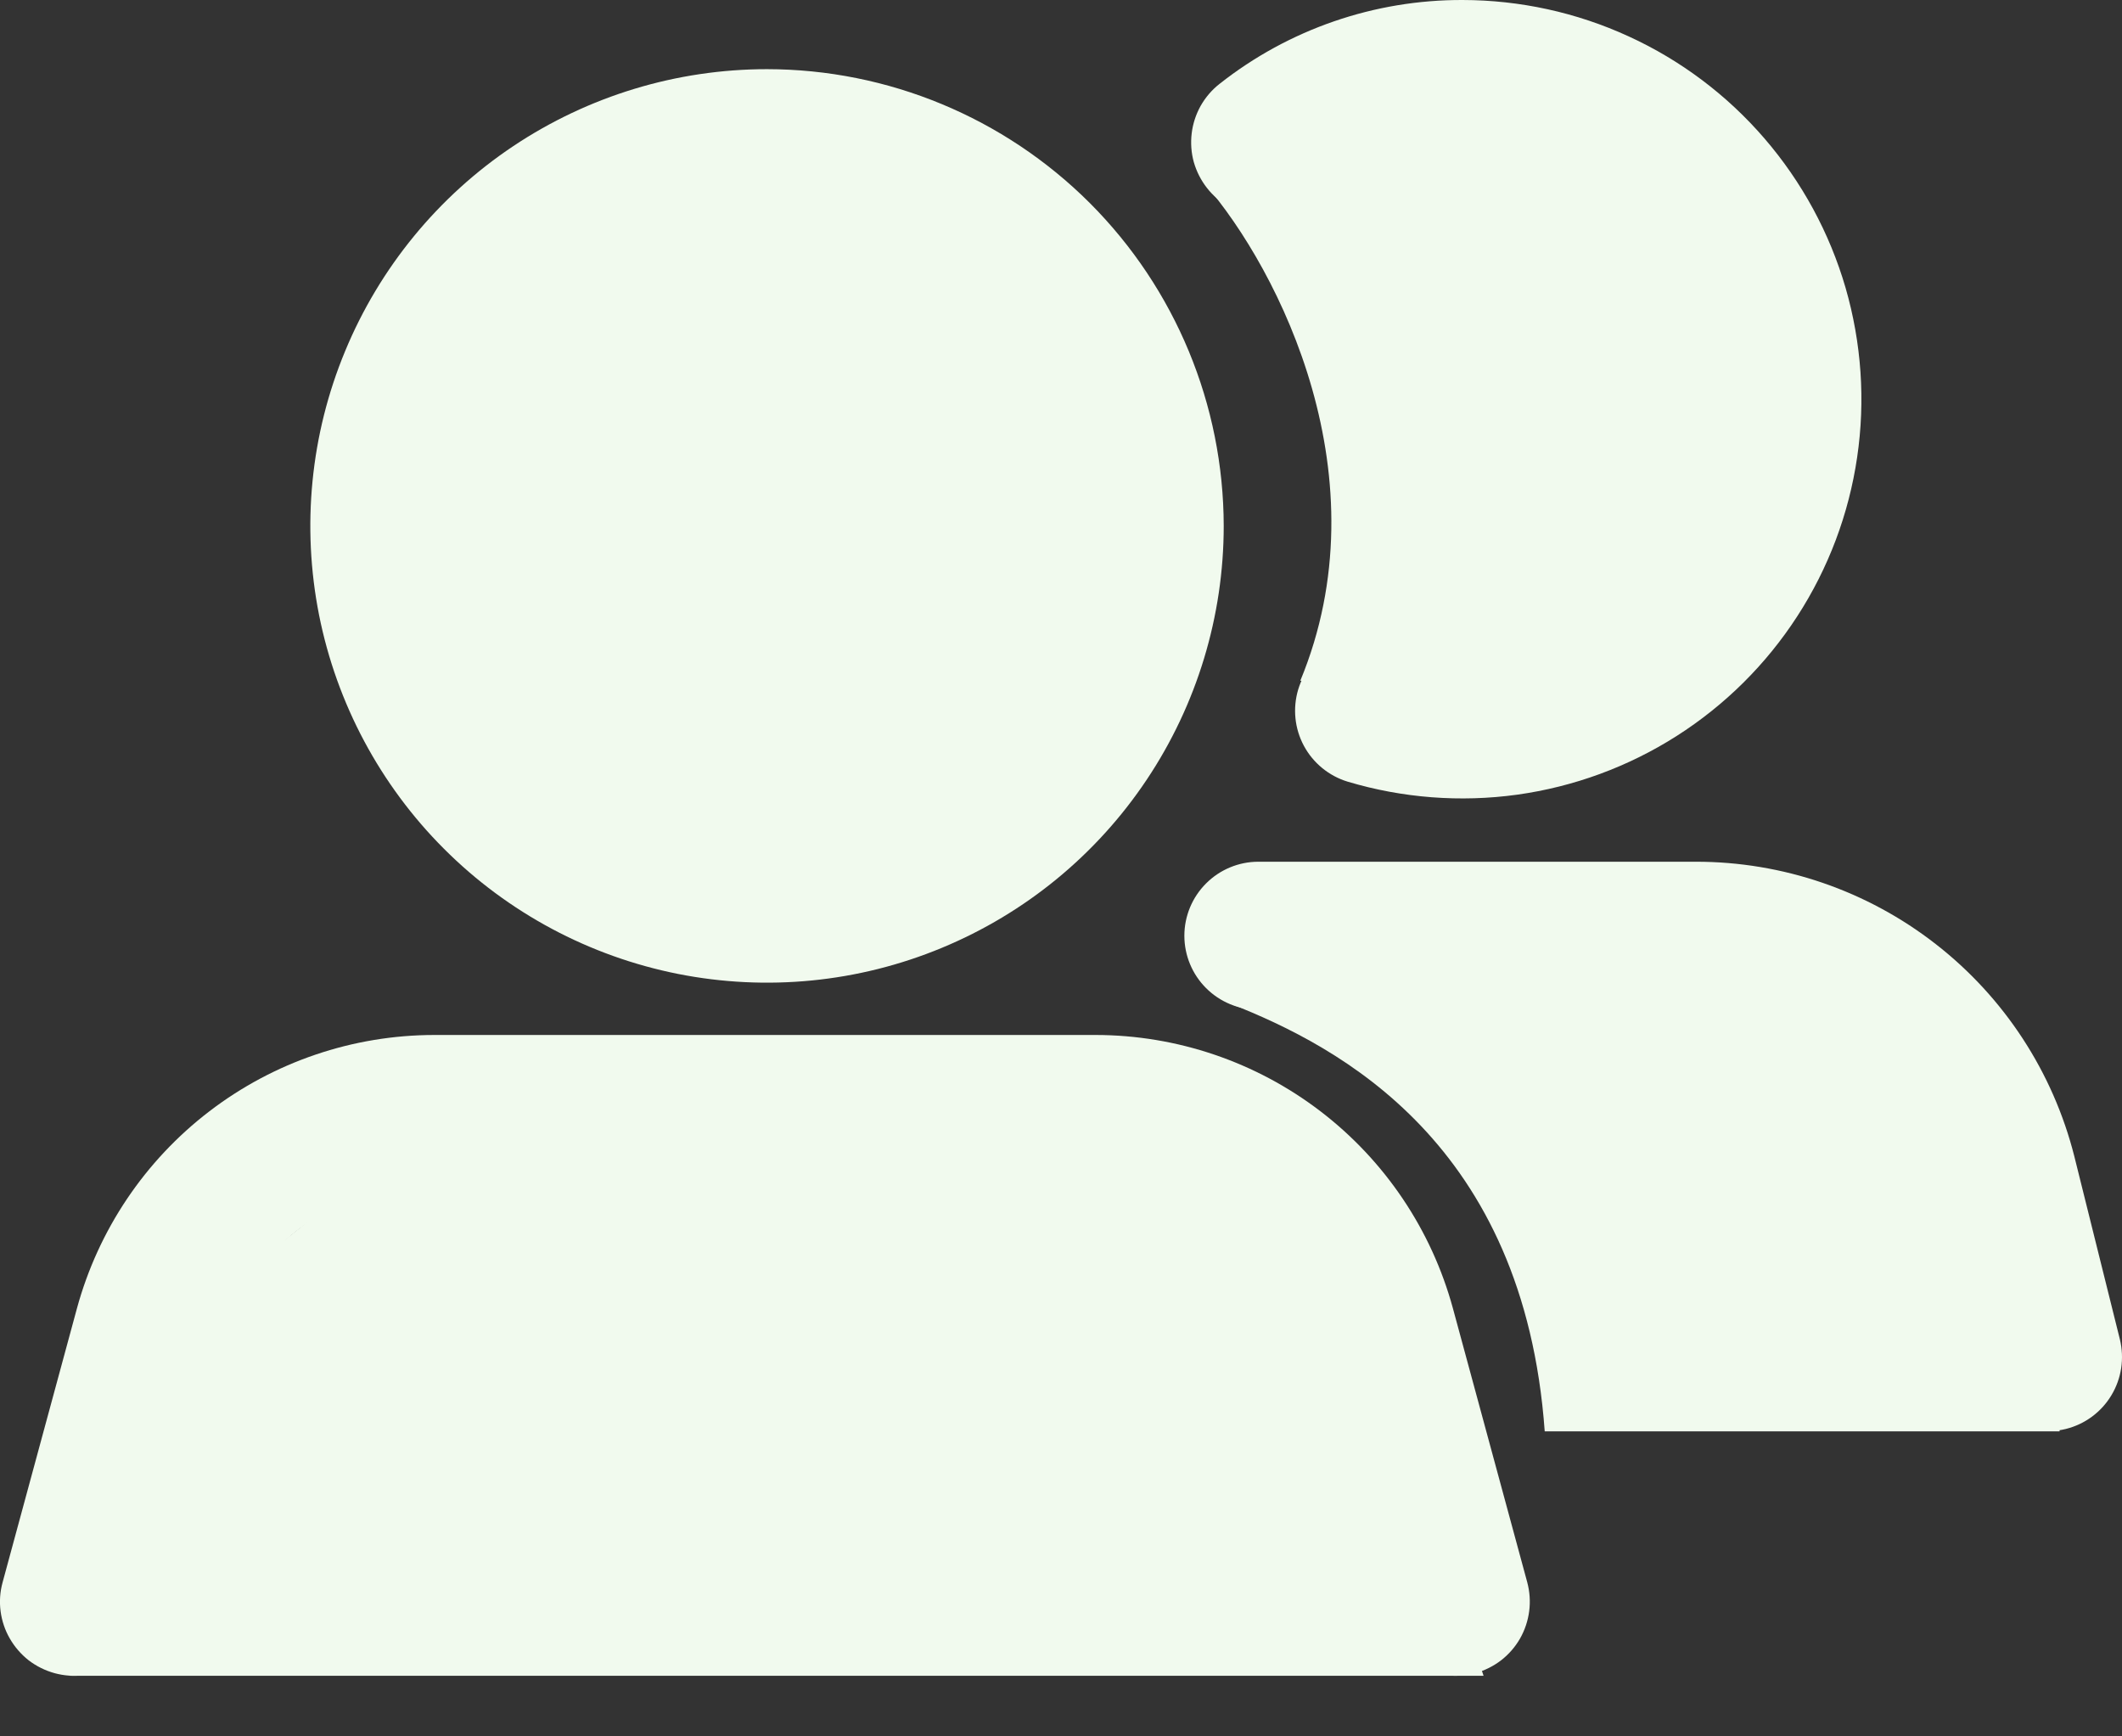 <svg width="22" height="18" viewBox="0 0 22 18" fill="none" xmlns="http://www.w3.org/2000/svg">
<rect x="0" y="0" width="22" height="18" fill="#333333" stroke="none"/>
<path d="M13.481 7.057C14.35 4.958 13.27 2.805 12.486 1.9L16.195 0.814L18.548 3.619L17.462 7.057H13.481Z" fill="#F1FAEE"/>
<path d="M7.952 0.717C7.015 0.717 6.1 0.995 5.321 1.515C4.543 2.035 3.936 2.775 3.578 3.64C3.219 4.505 3.126 5.457 3.308 6.376C3.491 7.294 3.942 8.138 4.604 8.8C5.266 9.462 6.11 9.913 7.029 10.096C7.947 10.278 8.899 10.185 9.764 9.826C10.629 9.468 11.369 8.861 11.889 8.082C12.409 7.304 12.687 6.388 12.687 5.452C12.685 4.196 12.186 2.993 11.299 2.105C10.411 1.218 9.207 0.718 7.952 0.717ZM7.952 8.652C7.319 8.652 6.7 8.464 6.174 8.112C5.648 7.761 5.238 7.261 4.996 6.676C4.754 6.092 4.69 5.448 4.814 4.828C4.937 4.207 5.242 3.637 5.689 3.189C6.137 2.742 6.707 2.437 7.328 2.313C7.948 2.19 8.592 2.253 9.177 2.495C9.761 2.738 10.261 3.148 10.613 3.674C10.964 4.2 11.152 4.819 11.152 5.452C11.151 6.3 10.814 7.114 10.214 7.713C9.614 8.313 8.8 8.651 7.952 8.652Z" fill="#F1FAEE"/>
<path d="M0.567 17.345C0.664 17.371 0.765 17.379 0.865 17.366C0.965 17.353 1.062 17.321 1.149 17.271C1.237 17.221 1.314 17.154 1.375 17.074C1.437 16.994 1.482 16.902 1.508 16.805L2.279 13.963C2.412 13.476 2.701 13.045 3.103 12.738C3.504 12.431 3.995 12.265 4.501 12.264H11.36C11.865 12.265 12.356 12.431 12.758 12.738C13.159 13.045 13.448 13.476 13.582 13.963L14.353 16.805C14.397 16.968 14.493 17.111 14.627 17.214C14.761 17.316 14.924 17.372 15.093 17.372C15.161 17.372 15.228 17.363 15.294 17.345C15.391 17.318 15.482 17.273 15.562 17.212C15.642 17.15 15.709 17.073 15.759 16.986C15.809 16.898 15.841 16.802 15.854 16.702C15.867 16.602 15.86 16.501 15.834 16.403L15.063 13.562C14.841 12.749 14.359 12.032 13.69 11.52C13.021 11.008 12.202 10.73 11.36 10.729H4.501C3.658 10.73 2.84 11.008 2.171 11.52C1.502 12.032 1.02 12.749 0.798 13.562L0.027 16.403C0 16.501 -0.007 16.602 0.006 16.702C0.019 16.802 0.051 16.898 0.102 16.986C0.152 17.073 0.219 17.15 0.298 17.212C0.378 17.273 0.469 17.318 0.567 17.345Z" fill="#F1FAEE"/>
<path d="M15.164 6.743C14.91 6.743 14.656 6.706 14.413 6.633C14.218 6.575 14.008 6.597 13.829 6.693C13.651 6.79 13.518 6.953 13.459 7.148C13.401 7.343 13.422 7.552 13.518 7.731C13.614 7.91 13.778 8.044 13.972 8.103C14.541 8.273 15.14 8.319 15.729 8.238C16.317 8.156 16.881 7.949 17.382 7.63C17.883 7.311 18.31 6.888 18.633 6.389C18.956 5.891 19.168 5.328 19.254 4.741C19.341 4.153 19.299 3.554 19.134 2.983C18.968 2.413 18.681 1.885 18.293 1.435C17.905 0.985 17.425 0.624 16.885 0.377C16.345 0.129 15.758 0.001 15.164 2.90619e-05C14.25 -0.003 13.361 0.303 12.643 0.87C12.564 0.932 12.498 1.009 12.448 1.097C12.399 1.185 12.367 1.282 12.355 1.382C12.343 1.482 12.35 1.584 12.377 1.681C12.405 1.778 12.451 1.869 12.513 1.948C12.575 2.028 12.653 2.094 12.741 2.143C12.829 2.193 12.926 2.224 13.026 2.236C13.126 2.248 13.227 2.24 13.325 2.213C13.422 2.186 13.513 2.139 13.592 2.077C14.04 1.724 14.594 1.532 15.164 1.535C15.855 1.535 16.517 1.809 17.006 2.298C17.494 2.786 17.768 3.448 17.768 4.139C17.768 4.83 17.494 5.492 17.006 5.98C16.517 6.469 15.855 6.743 15.164 6.743Z" fill="#F1FAEE"/>
<path d="M20.017 12.362L20.488 14.255C20.537 14.452 20.663 14.622 20.837 14.726C21.012 14.831 21.22 14.862 21.418 14.813C21.615 14.764 21.785 14.639 21.89 14.464C21.995 14.29 22.026 14.082 21.978 13.884L21.506 11.988C21.285 11.114 20.779 10.339 20.068 9.786C19.357 9.232 18.481 8.932 17.58 8.933H13.046C12.843 8.933 12.648 9.014 12.504 9.158C12.36 9.302 12.279 9.497 12.279 9.7C12.279 9.904 12.36 10.099 12.504 10.243C12.648 10.387 12.843 10.468 13.046 10.468H17.58C18.139 10.467 18.682 10.653 19.124 10.996C19.565 11.339 19.879 11.82 20.017 12.362Z" fill="#F1FAEE"/>
<circle cx="7.872" cy="5.519" r="3.348" fill="#F1FAEE"/>
<path d="M16.015 14.838C15.8 11.856 13.892 10.851 12.757 10.405L18.096 9.862C20.459 9.862 21.263 13.149 21.353 14.838H16.015Z" fill="#F1FAEE"/>
<path d="M2.396 13.3L0.724 17.372H15.381L14.252 13.979L12.558 11.943H4.09L2.396 13.3Z" fill="#F1FAEE"/>
</svg>
